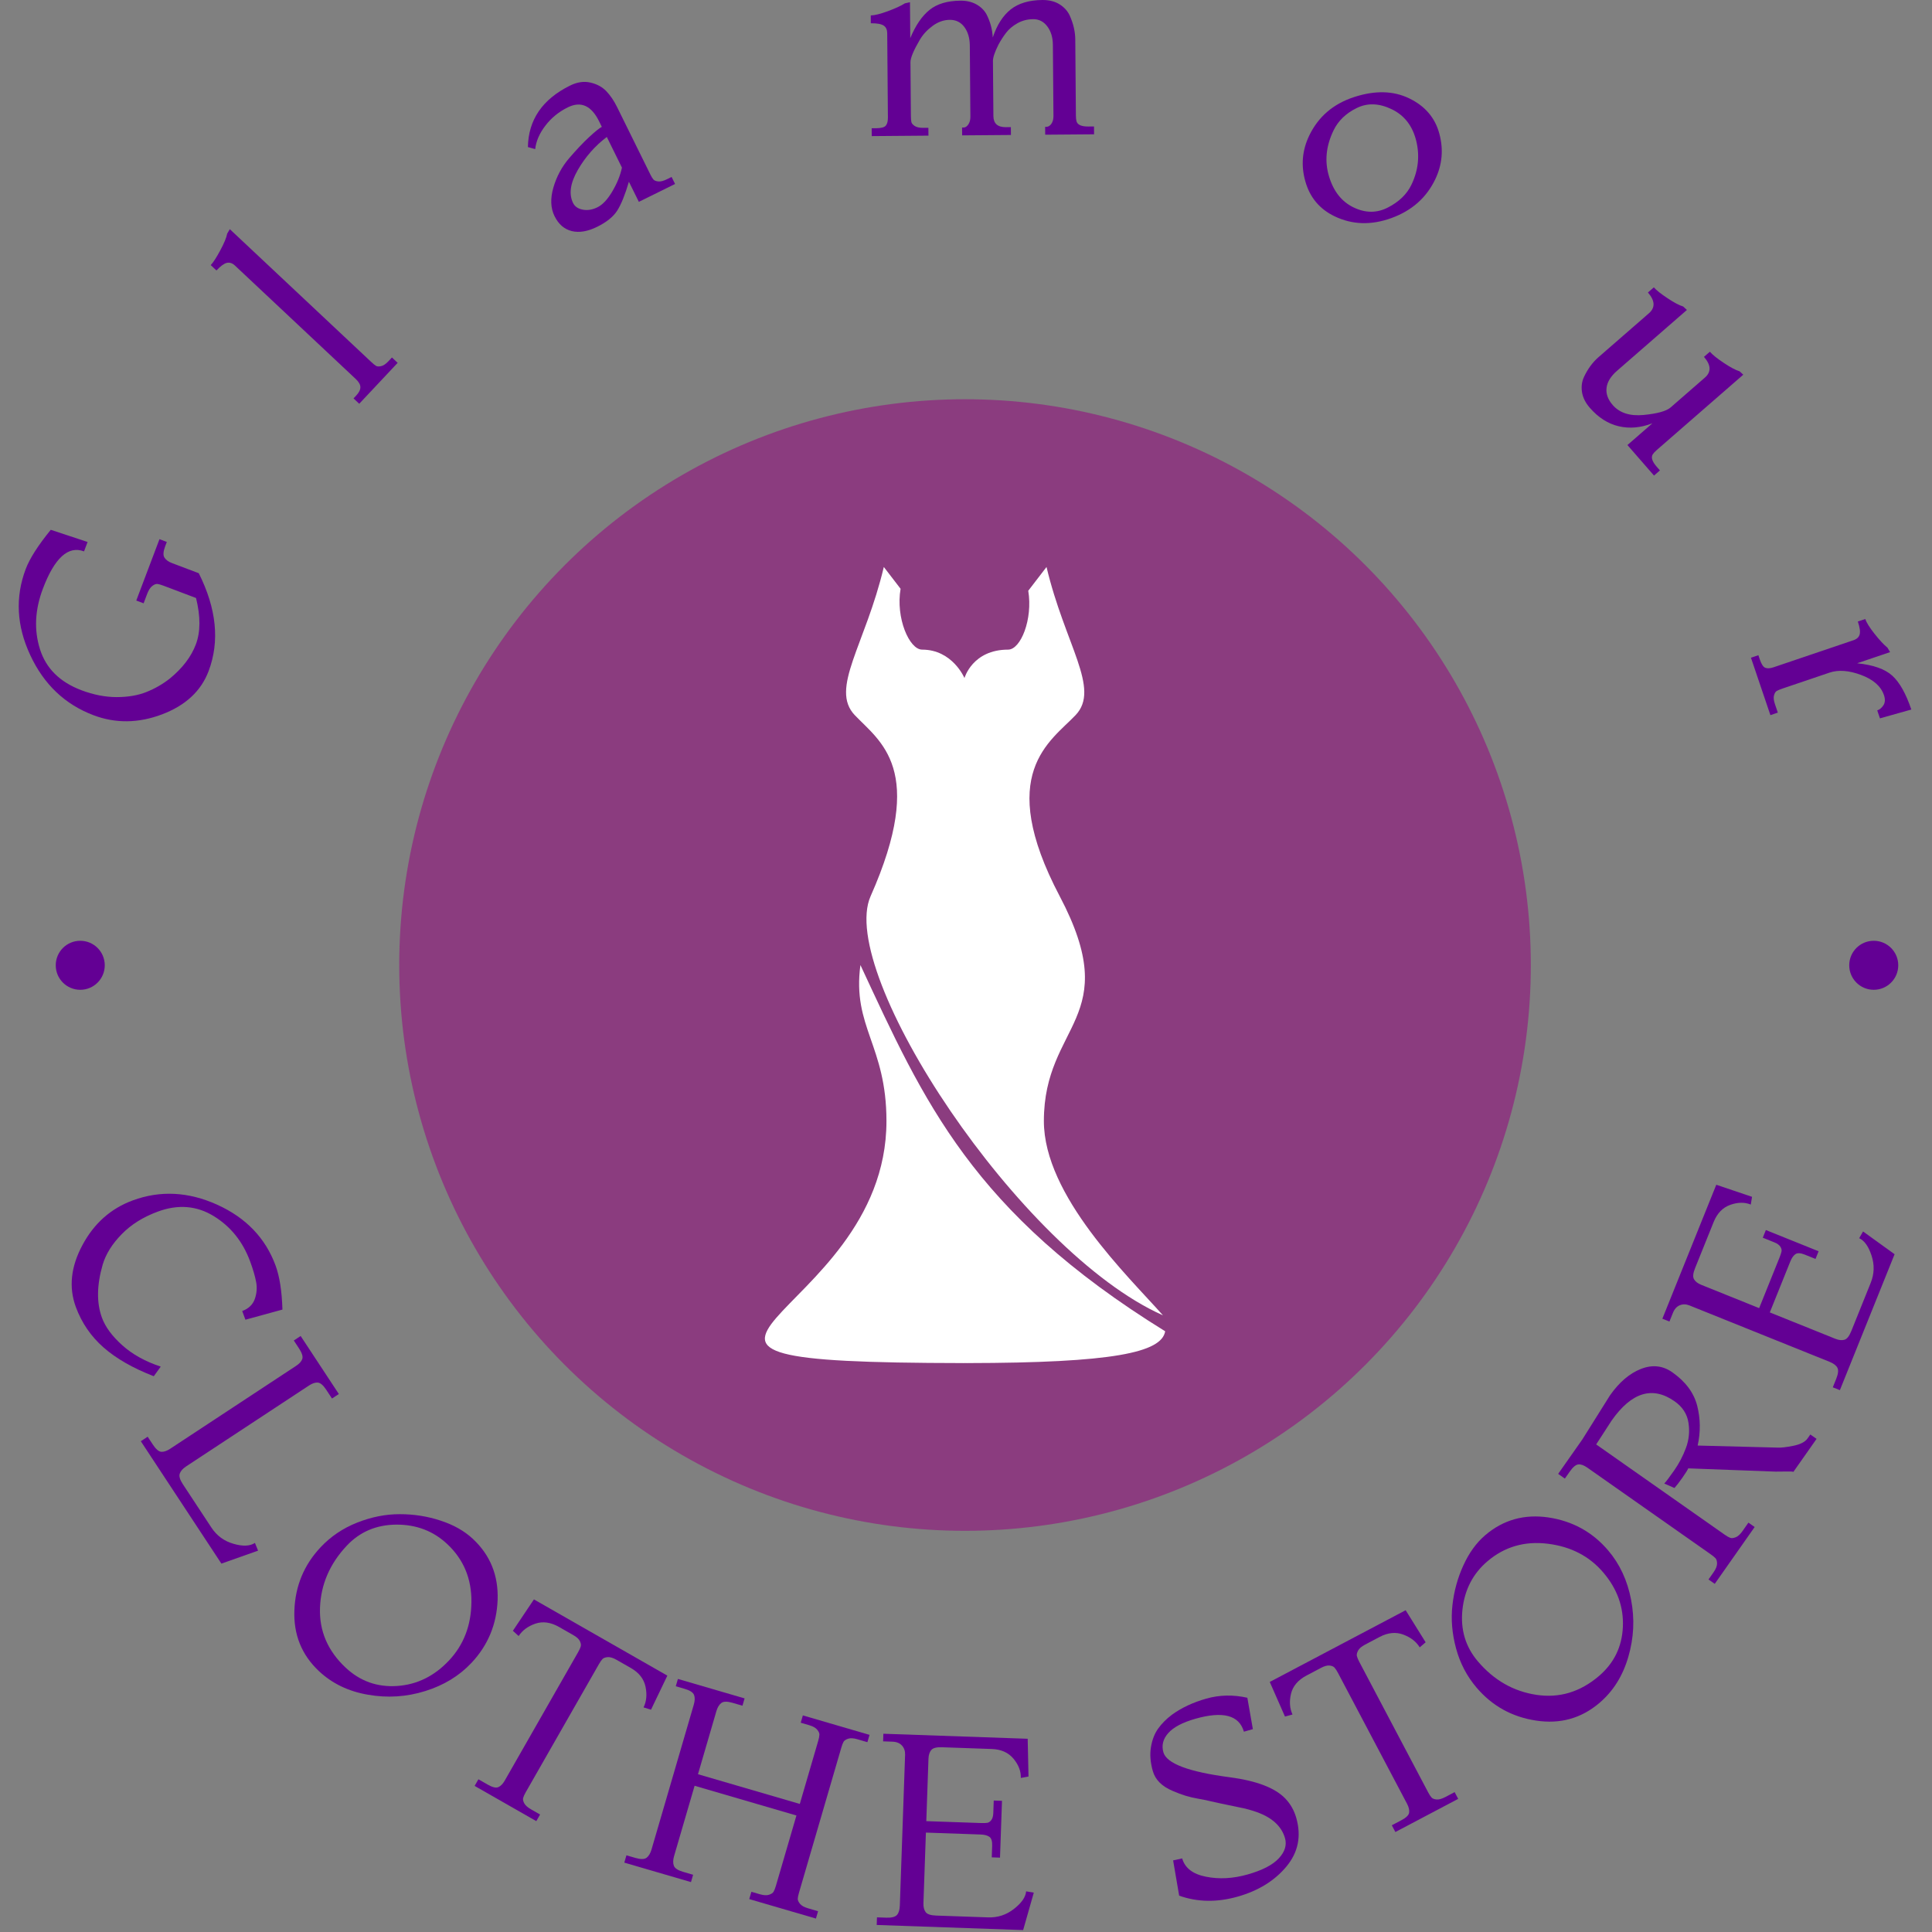 <svg xmlns="http://www.w3.org/2000/svg" version="1.1" xmlns:xlink="http://www.w3.org/1999/xlink" xmlns:svgjs="http://svgjs.dev/svgjs" width="1000" height="1000" viewBox="0 0 1000 1000"><rect x="0" y="0" width="1000" height="1000" fill="#808080" stroke="none"/><g transform="matrix(1,0,0,1,-0.5,-0.5)"><svg viewBox="0 0 280 280" data-background-color="#ffffff" preserveAspectRatio="xMidYMid meet" height="1000" width="1000" xmlns="http://www.w3.org/2000/svg" xmlns:xlink="http://www.w3.org/1999/xlink"><g id="tight-bounds" transform="matrix(1,0,0,1,0.14,0.14)"><svg viewBox="0 0 279.72 279.72" height="279.72" width="279.72"><g><svg viewBox="0 0 279.72 279.72" height="279.72" width="279.72"><g><svg viewBox="0 0 279.72 279.72" height="279.72" width="279.72"><g id="textblocktransform"><svg viewBox="0 0 279.72 279.72" height="279.72" width="279.72" id="textblock"><g><svg viewBox="0 0 279.72 279.72" height="279.72" width="279.72"><g transform="matrix(1,0,0,1,57.447,57.447)"><svg viewBox="0 0 164.827 164.827" height="164.827" width="164.827"><g><circle r="82" cx="82.413" cy="82.413" fill="#8b3c7f" data-fill-palette-color="accent"></circle><svg xmlns="http://www.w3.org/2000/svg" xmlns:xlink="http://www.w3.org/1999/xlink" version="1.1" x="24.724" y="24.724" viewBox="25.001 0 50.278 100" enable-background="new 0 0 100 100" xml:space="preserve" height="115.379" width="115.379" class="icon-kg-0" data-fill-palette-color="quaternary" id="kg-0"><g fill="#ffffff" data-fill-palette-color="quaternary"><g fill="#ffffff" data-fill-palette-color="quaternary"><path d="M37 50c-1.048 7.799 3.27 10.057 3.27 19.602 0 25.398-40.086 30.333 9.642 30.396V100c0.083 0 0.161-0.001 0.245-0.001S50.317 100 50.402 100v-0.002c18.305-0.023 24.432-1.323 24.877-3.995C51 81 45 67.179 37 50z" fill="#ffffff" data-fill-palette-color="quaternary"></path></g><path d="M38.275 41.361C34 51 57 86 75 94c-4.397-4.956-14.957-15.013-14.957-24.398 0-12.317 10.133-12.792 1.993-28.24-8.139-15.448-1.162-19.435 1.993-22.757C67.187 15.282 62.701 9.801 60.376 0l-2.295 2.987c0.592 3.58-0.948 7.395-2.531 7.395-4.484 0-5.481 3.571-5.481 3.571s-1.495-3.571-5.316-3.571c-1.618 0-3.335-3.991-2.709-7.642L39.938 0c-2.325 9.801-6.811 15.282-3.655 18.604C39.438 21.927 45.355 25.398 38.275 41.361z" fill="#ffffff" data-fill-palette-color="quaternary"></path></g></svg></g></svg></g><g><path d="M28.411 86.667v0l-4.723-1.786c-0.354-0.134-0.639-0.216-0.856-0.246-0.226-0.026-0.479 0.069-0.759 0.286-0.285 0.209-0.533 0.593-0.746 1.153v0l-0.515 1.362-1.062-0.402 3.364-8.894 1.062 0.402-0.23 0.608c-0.287 0.76-0.329 1.307-0.124 1.642 0.208 0.344 0.577 0.616 1.105 0.815v0l3.882 1.469c2.579 5.148 3.052 9.879 1.42 14.192v0c-1.093 2.891-3.349 4.981-6.765 6.271-3.415 1.284-6.718 1.322-9.912 0.115v0c-4.14-1.566-7.196-4.469-9.168-8.711-1.981-4.237-2.198-8.4-0.652-12.488v0c0.575-1.519 1.783-3.41 3.625-5.672v0l5.337 1.765-0.515 1.362c-2.285-0.864-4.273 0.937-5.963 5.405v0c-1.159 3.064-1.301 5.988-0.425 8.769 0.876 2.782 2.875 4.763 5.997 5.945v0c1.751 0.662 3.45 0.996 5.097 1 1.656 0.001 3.099-0.245 4.329-0.736 1.231-0.491 2.359-1.139 3.385-1.943v0c1.842-1.504 3.104-3.157 3.785-4.959 0.682-1.803 0.691-4.044 0.027-6.724z" fill="#630094" data-fill-palette-color="primary"></path><path d="M56.804 51.808l0.828 0.778-5.57 5.931-0.827-0.778 0.388-0.414c0.41-0.437 0.611-0.842 0.605-1.217-0.002-0.37-0.231-0.769-0.688-1.198v0l-17.491-16.425c-0.376-0.353-0.77-0.482-1.181-0.387-0.406 0.1-0.906 0.467-1.499 1.099v0l-0.828-0.777c0.372-0.396 0.832-1.107 1.379-2.133 0.557-1.025 0.892-1.835 1.005-2.427v0l0.381-0.647 20.457 19.21c0.316 0.297 0.559 0.496 0.727 0.598 0.169 0.102 0.415 0.116 0.739 0.042 0.324-0.064 0.682-0.304 1.073-0.72v0z" fill="#630094" data-fill-palette-color="primary"></path><path d="M97.333 25.646l0.503 1.018-5.249 2.591-1.44-2.916c-0.567 1.915-1.133 3.311-1.698 4.188-0.562 0.884-1.531 1.665-2.907 2.345-1.37 0.676-2.596 0.882-3.678 0.618-1.085-0.27-1.916-0.989-2.492-2.156-0.576-1.167-0.633-2.551-0.172-4.151 0.467-1.604 1.232-3.026 2.293-4.264 1.068-1.241 2.037-2.264 2.907-3.07 0.875-0.808 1.483-1.296 1.822-1.463v0l-0.398-0.806c-1.127-2.284-2.638-2.958-4.533-2.022v0c-1.315 0.649-2.398 1.533-3.25 2.652-0.855 1.113-1.348 2.246-1.477 3.4v0l-1.056-0.297c0.07-3.964 2.111-6.937 6.123-8.917v0c1.025-0.506 2.006-0.648 2.943-0.428 0.935 0.214 1.699 0.628 2.293 1.24 0.591 0.622 1.107 1.38 1.549 2.276v0l4.862 9.85c0.155 0.315 0.3 0.546 0.435 0.695 0.132 0.142 0.364 0.231 0.696 0.267 0.338 0.033 0.761-0.076 1.267-0.326v0zM90.137 24.293v0l-2.193-4.444c-1.715 1.299-3.118 2.897-4.208 4.794-1.09 1.897-1.317 3.49-0.681 4.78v0c0.253 0.512 0.722 0.833 1.408 0.963 0.68 0.133 1.39 0.016 2.131-0.349 0.747-0.369 1.465-1.138 2.154-2.307 0.693-1.178 1.156-2.324 1.389-3.437z" fill="#630094" data-fill-palette-color="primary"></path><path d="M158.552 18.328l0.009 1.136-7.083 0.057-0.009-1.135 0.165-0.002c0.296-0.002 0.546-0.156 0.75-0.46 0.197-0.298 0.294-0.663 0.291-1.097v0l-0.084-10.334c-0.009-1.081-0.281-1.973-0.817-2.678-0.529-0.698-1.21-1.043-2.042-1.037-0.826 0.007-1.582 0.202-2.267 0.586-0.692 0.384-1.246 0.85-1.661 1.397-0.415 0.547-0.783 1.118-1.101 1.713v0c-0.535 1.064-0.801 1.855-0.797 2.371v0l0.065 7.97c0.009 1.087 0.612 1.626 1.809 1.617v0l0.723-0.006 0.009 1.136-7.072 0.057-0.009-1.136 0.248-0.002c0.241-0.002 0.463-0.155 0.667-0.459 0.197-0.298 0.294-0.663 0.291-1.097v0l-0.084-10.335c-0.009-1.081-0.274-1.973-0.796-2.678-0.522-0.698-1.223-1.043-2.104-1.036-0.881 0.007-1.712 0.3-2.492 0.877-0.78 0.571-1.398 1.24-1.852 2.008v0c-0.91 1.549-1.362 2.637-1.358 3.263v0l0.063 7.723c0.004 0.434 0.027 0.747 0.069 0.939 0.043 0.192 0.199 0.38 0.47 0.564 0.277 0.19 0.698 0.283 1.262 0.279v0l0.733-0.006 0.009 1.135-8.218 0.067-0.01-1.136 0.651-0.005c0.736-0.006 1.204-0.134 1.401-0.383 0.205-0.243 0.305-0.636 0.3-1.179v0l-0.099-12.204c-0.004-0.516-0.176-0.887-0.515-1.111-0.346-0.231-0.966-0.343-1.861-0.336v0l-0.009-1.135c0.544-0.004 1.365-0.207 2.463-0.609 1.091-0.401 1.921-0.783 2.489-1.145v0l0.732-0.161 0.042 5.203c0.77-1.851 1.702-3.215 2.796-4.09 1.087-0.876 2.581-1.322 4.48-1.338v0c0.867-0.007 1.629 0.169 2.287 0.529 0.65 0.36 1.143 0.837 1.477 1.434v0c0.545 1.056 0.851 2.179 0.916 3.368v0c0.612-1.822 1.482-3.178 2.61-4.068 1.135-0.89 2.663-1.343 4.583-1.359v0c0.977-0.008 1.808 0.202 2.494 0.63 0.678 0.428 1.171 0.978 1.479 1.651v0c0.519 1.166 0.783 2.317 0.792 3.452v0l0.089 10.985c0.003 0.379 0.033 0.664 0.09 0.857v0c0.142 0.515 0.715 0.769 1.72 0.76v0z" fill="#630094" data-fill-palette-color="primary"></path><path d="M193.412 31.344v0c-2.152-1.037-3.558-2.708-4.219-5.013-0.668-2.308-0.483-4.538 0.553-6.69v0c1.318-2.734 3.486-4.593 6.504-5.576 3.018-0.983 5.674-0.922 7.969 0.184 2.3 1.109 3.76 2.813 4.378 5.112 0.625 2.303 0.424 4.518-0.601 6.645v0c-1.282 2.66-3.391 4.524-6.328 5.592-2.937 1.068-5.689 0.983-8.256-0.254zM193.264 18.906c-1.094 2.269-1.311 4.488-0.652 6.655 0.65 2.17 1.837 3.671 3.562 4.501 1.724 0.831 3.385 0.833 4.982 0.006 1.604-0.824 2.737-1.921 3.397-3.291v0c0.998-2.071 1.23-4.194 0.697-6.369-0.536-2.169-1.719-3.694-3.548-4.576-1.835-0.885-3.531-0.941-5.087-0.17-1.562 0.768-2.679 1.849-3.351 3.244z" fill="#630094" data-fill-palette-color="primary"></path><path d="M240.568 68.177l-0.857 0.746-3.851-4.423 3.621-3.153c-1.694 0.654-3.321 0.797-4.881 0.431-1.56-0.366-2.955-1.256-4.185-2.668v0c-0.642-0.737-1.023-1.505-1.143-2.303-0.116-0.793-0.017-1.523 0.298-2.19v0c0.544-1.158 1.244-2.109 2.1-2.855v0l7.304-6.359c0.94-0.818 0.892-1.822-0.144-3.011v0l0.857-0.745c0.357 0.41 1.011 0.931 1.963 1.562 0.942 0.631 1.704 1.035 2.287 1.212v0l0.544 0.499-10.123 8.814c-0.919 0.8-1.428 1.631-1.526 2.492-0.098 0.852 0.201 1.678 0.897 2.477v0c0.999 1.147 2.493 1.626 4.482 1.437 1.994-0.194 3.298-0.557 3.91-1.091v0l4.968-4.326c0.94-0.818 0.894-1.819-0.136-3.002v0l0.856-0.746c0.393 0.452 1.063 0.991 2.01 1.617 0.946 0.636 1.711 1.043 2.295 1.22v0l0.536 0.491-12.513 10.895c-0.286 0.249-0.483 0.457-0.592 0.625v0c-0.299 0.443-0.118 1.043 0.541 1.801v0z" fill="#630094" data-fill-palette-color="primary"></path><path d="M257.655 103.279l-1.075 0.365-2.819-8.322 1.076-0.365 0.208 0.616c0.236 0.698 0.504 1.101 0.803 1.211 0.294 0.118 0.699 0.09 1.214-0.084v0l11.559-3.915c0.489-0.166 0.787-0.445 0.894-0.836 0.111-0.401 0.023-1.025-0.264-1.873v0l1.076-0.365c0.174 0.515 0.624 1.231 1.349 2.149 0.723 0.911 1.345 1.579 1.867 2.005v0l0.382 0.645-4.772 1.616c2.341 0.239 4.037 0.838 5.089 1.798 1.058 0.957 1.979 2.593 2.763 4.907v0l-4.549 1.279-0.391-1.154c0.359-0.121 0.659-0.372 0.901-0.752 0.246-0.389 0.27-0.876 0.071-1.463v0c-0.435-1.284-1.539-2.259-3.311-2.923-1.771-0.658-3.298-0.769-4.583-0.334v0l-6.776 2.295c-0.411 0.139-0.701 0.259-0.871 0.36-0.169 0.101-0.299 0.308-0.388 0.622-0.094 0.323-0.051 0.751 0.13 1.286v0z" fill="#630094" data-fill-palette-color="primary"></path><path d="M23.293 198.06v0l-1.005 1.393c-3.02-1.169-5.445-2.557-7.276-4.164-1.831-1.607-3.171-3.563-4.021-5.869v0c-1.049-2.848-0.728-5.842 0.962-8.98 1.681-3.142 4.111-5.299 7.289-6.469v0c3.985-1.468 8.063-1.26 12.233 0.623 4.172 1.889 6.992 4.826 8.46 8.811v0c0.585 1.589 0.918 3.718 0.999 6.388v0l-5.367 1.47-0.464-1.259c0.917-0.338 1.523-0.913 1.818-1.726 0.288-0.81 0.357-1.631 0.204-2.463-0.152-0.831-0.442-1.829-0.87-2.991v0c-1.058-2.874-2.82-5.068-5.284-6.581-2.471-1.511-5.169-1.727-8.095-0.65v0c-2.131 0.785-3.881 1.88-5.248 3.286-1.37 1.399-2.284 2.862-2.742 4.387v0c-0.865 2.989-0.901 5.561-0.106 7.719v0c0.492 1.337 1.472 2.663 2.939 3.979 1.47 1.322 3.328 2.354 5.574 3.096z" fill="#630094" data-fill-palette-color="primary"></path><path d="M37.402 224.732l-5.315 1.879-11.678-17.738 0.992-0.653 0.744 1.129c0.435 0.661 0.84 1.013 1.214 1.055 0.376 0.033 0.805-0.11 1.288-0.427v0l18.265-12.025c0.489-0.322 0.789-0.66 0.902-1.014 0.109-0.36-0.054-0.871-0.489-1.532v0l-0.744-1.13 0.992-0.652 5.535 8.408-0.992 0.653-0.829-1.26c-0.435-0.661-0.838-1.01-1.208-1.046-0.374-0.042-0.805 0.097-1.294 0.419v0l-17.799 11.718c-0.489 0.322-0.799 0.67-0.931 1.045-0.136 0.37 0.014 0.885 0.449 1.546v0l4.139 6.287c0.772 1.173 1.834 1.953 3.185 2.341 1.349 0.397 2.389 0.356 3.119-0.125v0z" fill="#630094" data-fill-palette-color="primary"></path><path d="M46.236 242.204v0c-2.521-2.363-3.711-5.31-3.571-8.841 0.135-3.525 1.396-6.56 3.782-9.106v0c1.483-1.582 3.256-2.778 5.319-3.59 2.068-0.817 4.124-1.224 6.169-1.221 2.05-0.003 4.022 0.309 5.918 0.934 1.9 0.621 3.465 1.508 4.695 2.661v0c2.506 2.349 3.696 5.291 3.571 8.826-0.135 3.535-1.395 6.575-3.782 9.121v0c-1.77 1.888-4.008 3.253-6.713 4.095-2.709 0.847-5.475 1.024-8.295 0.53-2.82-0.484-5.185-1.62-7.093-3.409zM50.091 241.685v0c2.099 1.968 4.589 2.854 7.47 2.659 2.881-0.195 5.388-1.43 7.521-3.704 2.128-2.27 3.208-5.092 3.241-8.468 0.033-3.376-1.136-6.175-3.506-8.397v0c-2.019-1.893-4.479-2.831-7.381-2.815-2.897 0.02-5.294 1.042-7.191 3.065v0c-2.453 2.616-3.742 5.606-3.867 8.97-0.126 3.354 1.112 6.251 3.713 8.69z" fill="#630094" data-fill-palette-color="primary"></path><path d="M78.273 262.974l-0.548 0.959-8.938-5.106 0.548-0.96 1.372 0.784c0.687 0.393 1.2 0.507 1.539 0.344 0.336-0.157 0.64-0.475 0.913-0.952v0l10.613-18.575c0.198-0.347 0.33-0.632 0.394-0.857 0.061-0.219 0.019-0.477-0.128-0.775-0.147-0.298-0.462-0.585-0.946-0.861v0l-2.062-1.178c-1.213-0.693-2.362-0.854-3.446-0.483-1.078 0.375-1.884 0.973-2.417 1.794v0l-0.836-0.763 3.05-4.548 19.337 11.048-2.369 4.937-1.082-0.333c0.427-0.858 0.524-1.853 0.29-2.985-0.236-1.141-0.948-2.052-2.137-2.731v0l-2.062-1.178c-0.508-0.29-0.937-0.42-1.287-0.391-0.35 0.03-0.6 0.121-0.75 0.273-0.154 0.158-0.33 0.41-0.528 0.757v0l-10.613 18.575c-0.181 0.317-0.3 0.581-0.358 0.794-0.058 0.213-0.008 0.471 0.151 0.776 0.159 0.305 0.492 0.602 1 0.892v0z" fill="#630094" data-fill-palette-color="primary"></path><path d="M118.56 276.991l-0.309 1.06-9.664-2.82 0.31-1.06 1.219 0.355c0.555 0.162 0.999 0.188 1.332 0.077 0.34-0.109 0.563-0.259 0.669-0.45 0.111-0.183 0.222-0.466 0.334-0.849v0l2.974-10.188-14.758-4.307-2.974 10.189c-0.162 0.555-0.173 1.022-0.032 1.399 0.136 0.37 0.584 0.665 1.344 0.887v0l1.447 0.422-0.309 1.061-9.664-2.82 0.31-1.061 1.298 0.379c0.76 0.222 1.3 0.214 1.62-0.022 0.315-0.245 0.554-0.645 0.716-1.2v0l6.126-20.992c0.164-0.562 0.178-1.027 0.042-1.397-0.143-0.371-0.594-0.668-1.354-0.889v0l-1.299-0.379 0.31-1.061 9.663 2.82-0.309 1.061-1.447-0.422c-0.76-0.222-1.296-0.213-1.61 0.025-0.32 0.236-0.562 0.635-0.726 1.197v0l-2.663 9.128 14.757 4.307 2.664-9.129c0.112-0.383 0.17-0.682 0.175-0.895 0.014-0.218-0.094-0.465-0.322-0.739-0.222-0.273-0.61-0.49-1.165-0.652v0l-1.219-0.356 0.31-1.06 9.663 2.82-0.309 1.06-1.447-0.422c-0.562-0.164-1.009-0.191-1.343-0.08-0.333 0.111-0.556 0.261-0.669 0.45-0.104 0.185-0.212 0.469-0.324 0.852v0l-6.126 20.992c-0.112 0.383-0.174 0.681-0.185 0.892-0.007 0.22 0.1 0.467 0.322 0.74 0.222 0.273 0.613 0.491 1.175 0.654v0z" fill="#630094" data-fill-palette-color="primary"></path><path d="M149.826 274.298l-1.543 5.422-21.224-0.74 0.038-1.104 1.352 0.047c0.764 0.027 1.278-0.104 1.542-0.39 0.258-0.28 0.398-0.737 0.42-1.37v0l0.762-21.854c0.018-0.53-0.131-0.972-0.45-1.328-0.318-0.355-0.78-0.544-1.385-0.565v0l-1.352-0.047 0.039-1.104 20.915 0.729 0.119 5.469-1.112 0.209c0.033-0.956-0.317-1.881-1.051-2.774-0.74-0.9-1.794-1.375-3.163-1.422v0l-7.212-0.252c-0.791-0.028-1.309 0.106-1.554 0.401-0.251 0.294-0.387 0.72-0.406 1.277v0l-0.314 9.029 7.924 0.276c0.392 0.014 0.695 0.004 0.91-0.03 0.215-0.034 0.409-0.165 0.582-0.393 0.18-0.235 0.278-0.576 0.294-1.023v0l0.063-1.816 1.197 0.042-0.287 8.234-1.197-0.042 0.059-1.672c0.023-0.653-0.107-1.085-0.389-1.294-0.282-0.21-0.712-0.324-1.29-0.345v0l-7.924-0.276-0.356 10.215c-0.019 0.557 0.086 0.991 0.316 1.302 0.223 0.311 0.731 0.48 1.521 0.508v0l7.522 0.262c1.403 0.049 2.654-0.359 3.752-1.222 1.104-0.857 1.695-1.707 1.773-2.552v0z" fill="#630094" data-fill-palette-color="primary"></path><path d="M170.892 274.732v0l-0.874-5.108 1.313-0.288c0.398 1.397 1.551 2.282 3.461 2.654 1.905 0.381 3.916 0.27 6.035-0.332 2.125-0.605 3.628-1.383 4.509-2.336 0.881-0.952 1.181-1.925 0.898-2.917v0c-0.477-1.675-1.79-2.919-3.939-3.731v0c-0.894-0.325-1.806-0.574-2.734-0.747v0c-2.129-0.439-3.466-0.724-4.012-0.855-0.547-0.138-1.152-0.263-1.813-0.375-0.662-0.112-1.286-0.257-1.873-0.433-0.587-0.176-1.223-0.414-1.91-0.712v0c-1.561-0.658-2.521-1.616-2.878-2.874-0.358-1.258-0.448-2.417-0.27-3.476 0.176-1.066 0.525-1.964 1.048-2.692 0.523-0.728 1.191-1.398 2.004-2.009v0c1.389-1.004 3.04-1.778 4.954-2.322 1.92-0.546 3.908-0.59 5.963-0.13v0l0.801 4.549-1.301 0.37c-0.68-2.39-3.026-3.014-7.038-1.872v0c-1.854 0.528-3.16 1.218-3.919 2.071-0.761 0.846-0.997 1.776-0.709 2.789v0c0.463 1.629 3.662 2.833 9.594 3.613v0c3.91 0.512 6.605 1.545 8.085 3.099v0c0.743 0.776 1.27 1.71 1.581 2.803v0c0.752 2.641 0.275 4.989-1.431 7.041-1.706 2.053-4.058 3.506-7.057 4.359-2.999 0.853-5.828 0.807-8.488-0.139z" fill="#630094" data-fill-palette-color="primary"></path><path d="M210.816 259.728l0.516 0.977-9.104 4.805-0.515-0.977 1.397-0.738c0.7-0.369 1.072-0.741 1.116-1.114 0.047-0.367-0.058-0.795-0.315-1.282v0l-9.985-18.919c-0.186-0.353-0.357-0.617-0.512-0.792-0.151-0.169-0.392-0.272-0.722-0.308-0.33-0.036-0.742 0.076-1.235 0.337v0l-2.1 1.108c-1.236 0.652-1.988 1.535-2.256 2.65-0.262 1.111-0.189 2.112 0.218 3.002v0l-1.092 0.296-2.203-5.013 19.696-10.395 2.896 4.647-0.861 0.735c-0.495-0.82-1.283-1.436-2.364-1.846-1.09-0.413-2.24-0.3-3.452 0.339v0l-2.1 1.108c-0.517 0.273-0.857 0.565-1.02 0.877-0.162 0.311-0.22 0.571-0.172 0.78 0.051 0.214 0.17 0.498 0.356 0.851v0l9.985 18.919c0.17 0.323 0.33 0.565 0.478 0.728 0.148 0.163 0.394 0.259 0.736 0.289 0.342 0.029 0.772-0.092 1.29-0.365v0z" fill="#630094" data-fill-palette-color="primary"></path><path d="M231.805 246.799v0c-2.63 2.241-5.692 3.094-9.184 2.561-3.488-0.528-6.363-2.12-8.626-4.777v0c-1.406-1.651-2.397-3.546-2.973-5.687-0.58-2.146-0.755-4.235-0.523-6.267 0.227-2.037 0.757-3.963 1.59-5.776 0.829-1.818 1.885-3.274 3.169-4.368v0c2.615-2.227 5.671-3.081 9.169-2.562 3.498 0.529 6.378 2.122 8.641 4.778v0c1.678 1.97 2.784 4.346 3.319 7.128 0.539 2.787 0.405 5.555-0.401 8.303-0.796 2.749-2.19 4.971-4.181 6.667zM231.721 242.91v0c2.19-1.866 3.35-4.241 3.478-7.126 0.128-2.885-0.818-5.515-2.841-7.888-2.017-2.368-4.702-3.757-8.052-4.167-3.351-0.41-6.263 0.439-8.736 2.545v0c-2.106 1.794-3.314 4.134-3.623 7.02-0.304 2.881 0.444 5.377 2.242 7.489v0c2.325 2.73 5.153 4.345 8.482 4.846 3.319 0.5 6.336-0.406 9.05-2.719z" fill="#630094" data-fill-palette-color="primary"></path><path d="M225.819 213.605l3.507-4.993 4.005-6.385c1.337-1.904 2.831-3.18 4.481-3.829 1.65-0.649 3.166-0.489 4.546 0.48v0c1.926 1.353 3.131 2.973 3.614 4.86 0.477 1.883 0.5 3.804 0.066 5.762v0l11.599 0.299c0.494 0.027 1.249-0.06 2.267-0.263 1.021-0.208 1.706-0.56 2.053-1.056v0l0.41-0.583 0.904 0.635-3.371 4.799c0.047-0.068-0.421-0.089-1.405-0.065-0.98 0.018-1.559 0.016-1.735-0.008v0l-12.086-0.452c-0.105 0.246-0.385 0.692-0.84 1.341-0.455 0.648-0.841 1.15-1.159 1.507v0l-1.477-0.646c0.259-0.273 0.736-0.904 1.432-1.896 0.7-0.997 1.269-2.082 1.707-3.256 0.441-1.179 0.563-2.401 0.367-3.666-0.196-1.265-0.866-2.299-2.01-3.102v0c-3.199-2.247-6.241-1.318-9.125 2.789v0l-2.241 3.46 18.613 13.073c0.327 0.229 0.59 0.381 0.791 0.454 0.202 0.083 0.47 0.061 0.803-0.066 0.33-0.122 0.66-0.419 0.993-0.892v0l0.866-1.234 0.904 0.635-5.785 8.238-0.904-0.635 0.729-1.04c0.336-0.479 0.506-0.894 0.509-1.245 0.003-0.351-0.067-0.611-0.21-0.778-0.141-0.158-0.375-0.352-0.702-0.581v0l-17.895-12.569c-0.496-0.348-0.93-0.502-1.303-0.461-0.368 0.045-0.773 0.382-1.217 1.013v0l-0.73 1.039z" fill="#630094" data-fill-palette-color="primary"></path><path d="M270.007 178.472l4.572 3.298-7.93 19.702-1.025-0.412 0.505-1.255c0.285-0.709 0.338-1.237 0.159-1.583-0.176-0.338-0.557-0.625-1.145-0.862v0l-20.286-8.164c-0.492-0.198-0.959-0.208-1.401-0.03-0.443 0.178-0.777 0.548-1.004 1.11v0l-0.505 1.254-1.024-0.412 7.814-19.415 5.182 1.752-0.183 1.118c-0.888-0.357-1.876-0.343-2.966 0.041-1.099 0.389-1.904 1.218-2.415 2.489v0l-2.695 6.695c-0.296 0.734-0.347 1.267-0.153 1.597 0.191 0.337 0.545 0.609 1.063 0.817v0l8.38 3.373 2.961-7.356c0.146-0.364 0.24-0.653 0.282-0.866 0.041-0.213-0.016-0.44-0.171-0.681-0.159-0.25-0.446-0.458-0.862-0.625v0l-1.685-0.678 0.447-1.111 7.643 3.076-0.447 1.111-1.552-0.624c-0.607-0.244-1.056-0.269-1.349-0.076-0.293 0.194-0.548 0.559-0.764 1.095v0l-2.961 7.356 9.483 3.816c0.517 0.208 0.961 0.257 1.332 0.147 0.368-0.104 0.7-0.523 0.996-1.258v0l2.81-6.982c0.524-1.303 0.567-2.617 0.129-3.943-0.429-1.33-1.027-2.176-1.795-2.537v0z" fill="#630094" data-fill-palette-color="primary"></path><path d="M8.079 139.897c0-1.962 1.59-3.552 3.552-3.552 1.962 0 3.552 1.59 3.552 3.552 0 1.962-1.59 3.552-3.552 3.552-1.962 0-3.552-1.59-3.552-3.552z" fill="#630094" data-fill-palette-color="primary"></path><path d="M268.005 139.897c0-1.962 1.59-3.552 3.552-3.552 1.962 0 3.552 1.59 3.552 3.552 0 1.962-1.59 3.552-3.552 3.552-1.962 0-3.552-1.59-3.552-3.552z" fill="#630094" data-fill-palette-color="primary"></path></g></svg></g></svg></g></svg></g></svg></g><defs></defs></svg><rect width="279.72" height="279.72" fill="none" stroke="none" visibility="hidden"></rect></g></svg></g></svg>